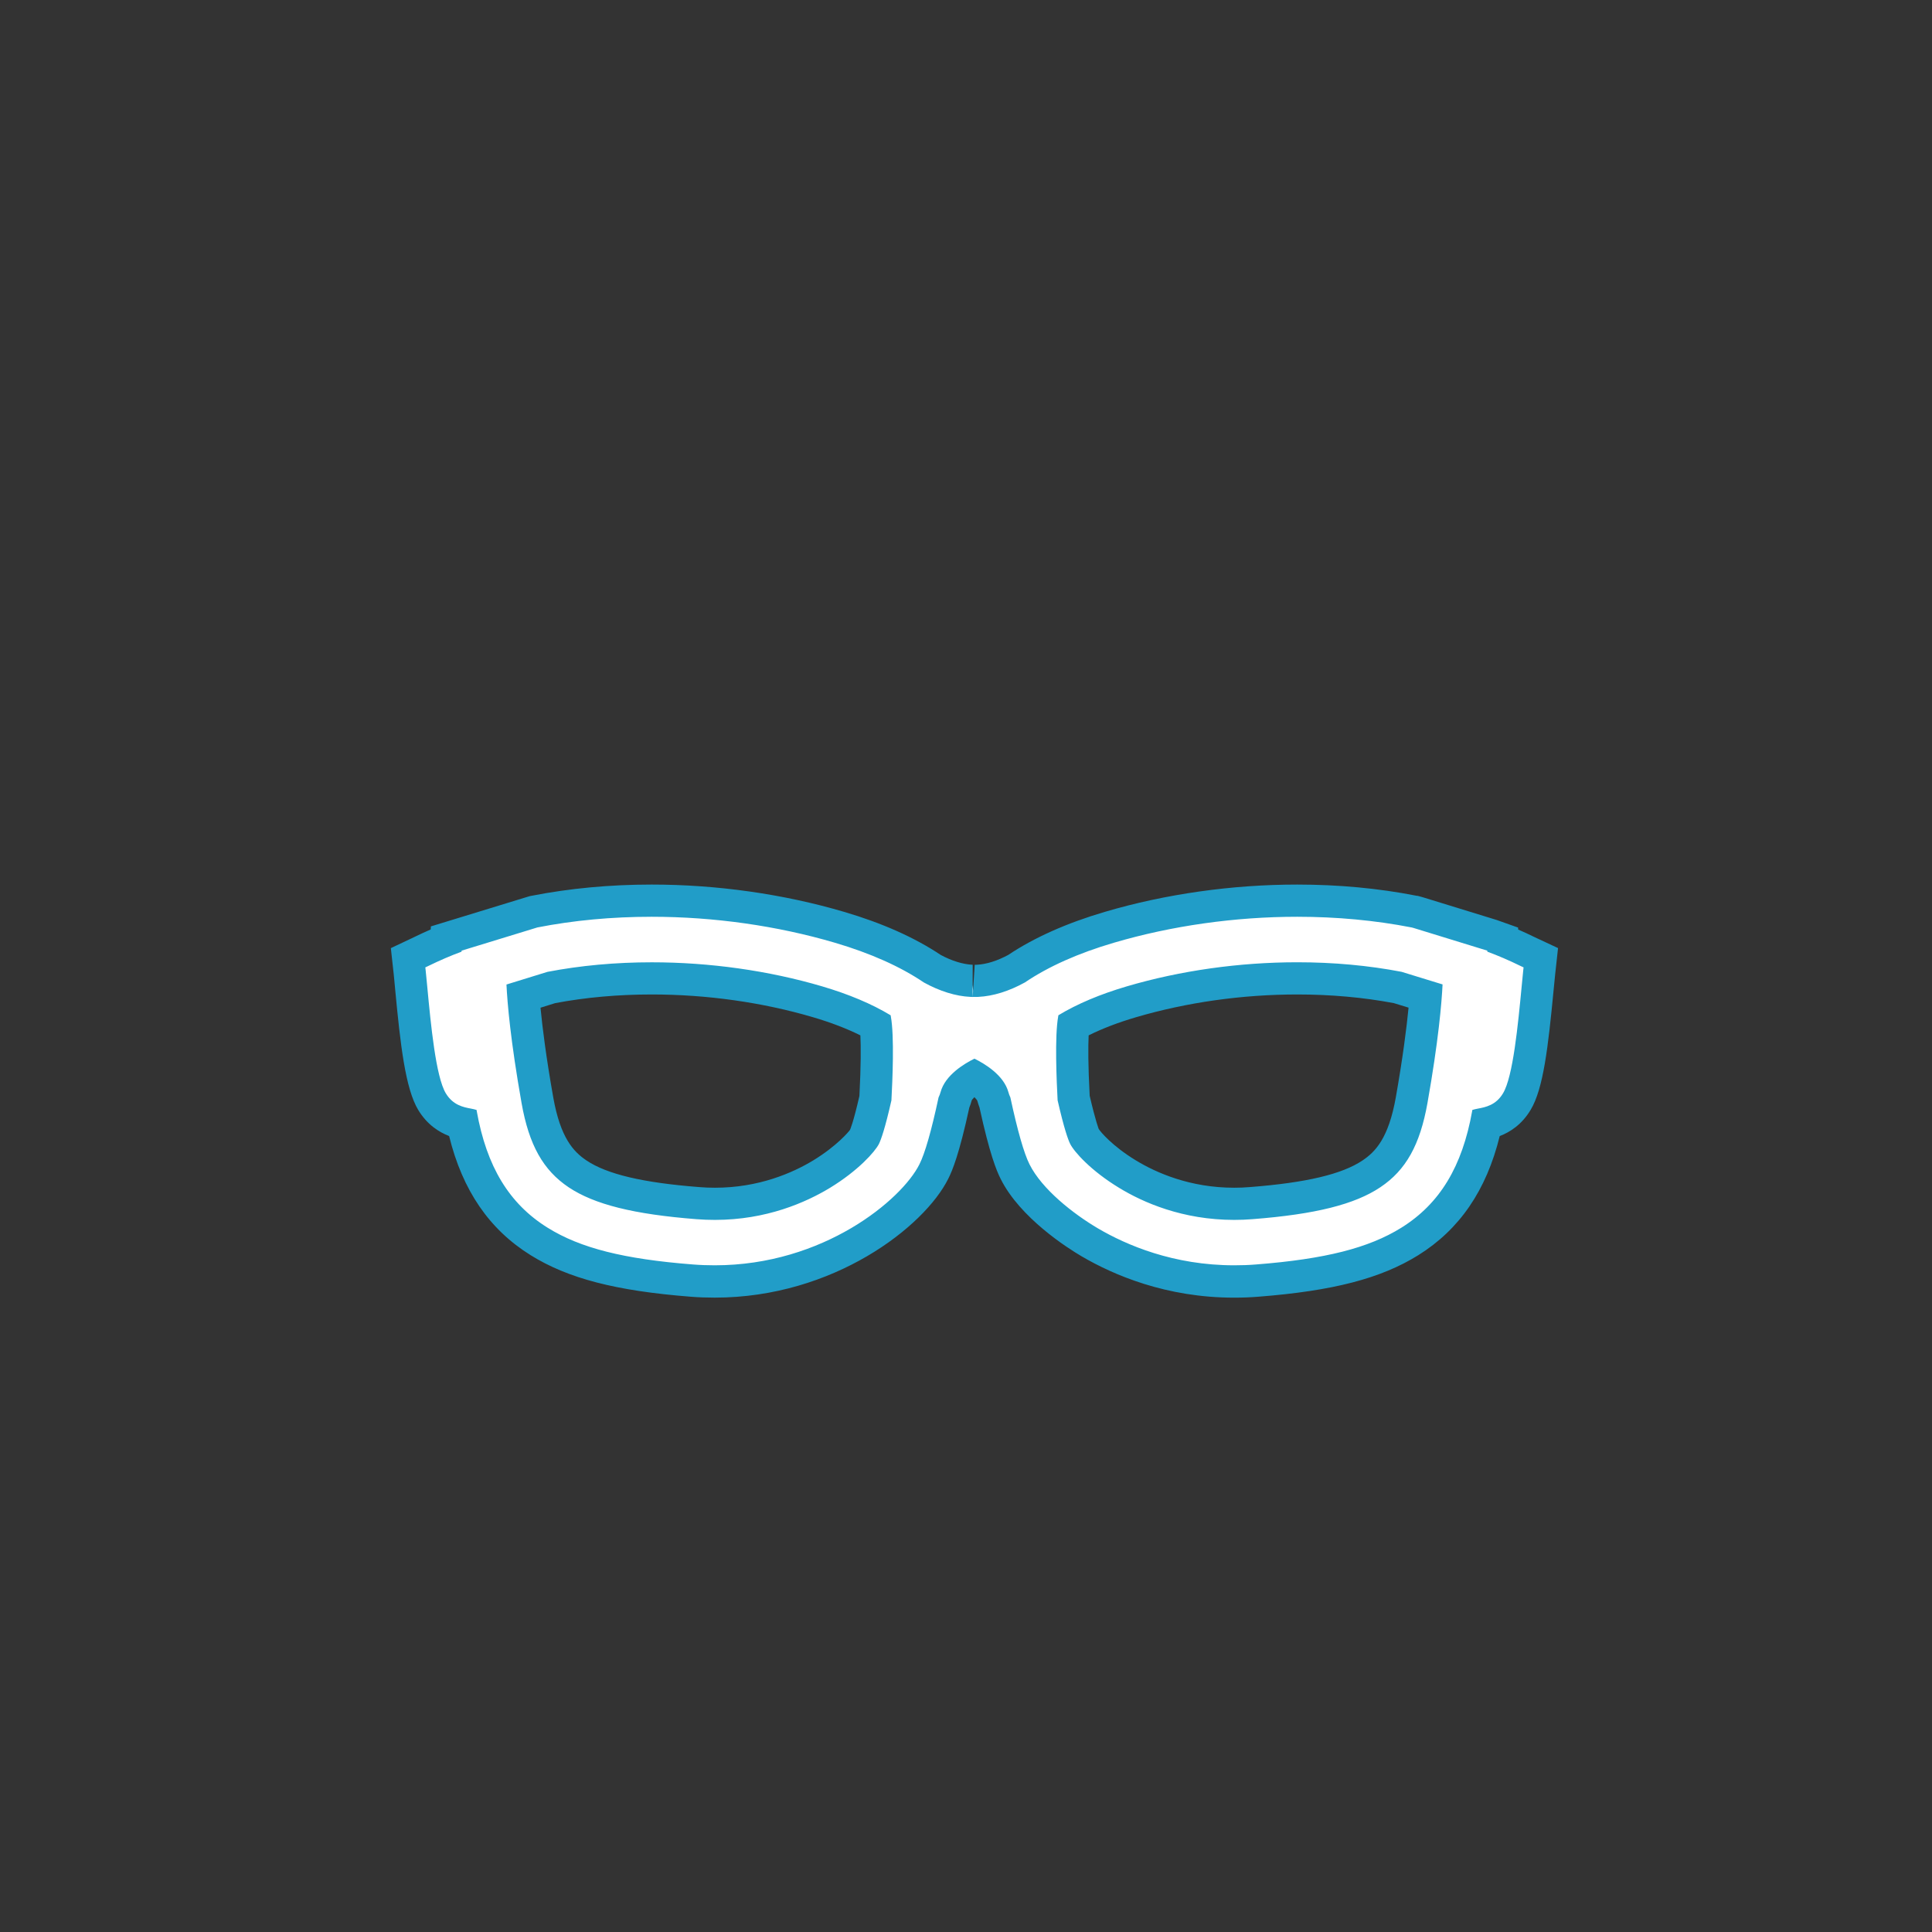 <?xml version="1.0" encoding="utf-8"?>
<!-- Generator: Adobe Illustrator 16.0.4, SVG Export Plug-In . SVG Version: 6.00 Build 0)  -->
<!DOCTYPE svg PUBLIC "-//W3C//DTD SVG 1.1//EN" "http://www.w3.org/Graphics/SVG/1.1/DTD/svg11.dtd">
<svg version="1.1" xmlns="http://www.w3.org/2000/svg" xmlns:xlink="http://www.w3.org/1999/xlink" x="0px" y="0px" width="60px"
	 height="60px" viewBox="0 0 60 60" enable-background="new 0 0 60 60" xml:space="preserve">
<rect x="0" y="0" width="60" height="60" fill="#333333" stroke="none"/>
<g id="_x22_grid_x22_" display="none">
</g>
<g id="Laag_2">
	<g id="Glasses_-_1_1_">
		<g id="glasses_1_1_">
			<g>
				<path fill="#FFFFFF" d="M38.329,39.796c-1.993,0-3.539-0.661-4.484-1.216c-0.407-0.24-1.772-1.105-2.318-2.196
					c-0.189-0.377-0.395-1.079-0.625-2.143c-0.027-0.065-0.049-0.129-0.066-0.195c-0.053-0.195-0.261-0.411-0.571-0.599
					c-0.309,0.188-0.516,0.403-0.569,0.6c-0.017,0.064-0.039,0.129-0.067,0.194c-0.229,1.064-0.435,1.766-0.626,2.144
					c-0.686,1.374-3.322,3.41-6.8,3.41c-0.239,0-0.482-0.008-0.723-0.028c-2.229-0.174-3.644-0.538-4.73-1.213
					c-1.254-0.779-2.013-1.95-2.375-3.668c-0.277-0.064-0.673-0.21-0.953-0.675c-0.346-0.574-0.497-1.939-0.647-3.533l-0.078-0.84
					l0.304-0.247c0.328-0.159,0.605-0.283,0.859-0.386l0.002-0.026l0.333-0.134l2.355-0.721c1.201-0.238,2.427-0.353,3.692-0.353
					c1.979,0,3.995,0.286,5.832,0.827c1.154,0.339,2.131,0.777,2.902,1.3c0.386,0.211,0.811,0.345,1.19,0.363l0.1,0.501l0.008-0.5
					c0.47-0.02,0.895-0.153,1.317-0.387c0.734-0.5,1.711-0.937,2.867-1.276c1.833-0.541,3.849-0.827,5.83-0.827
					c1.258,0,2.483,0.114,3.643,0.34l0.107,0.026l2.631,0.809l0.003,0.058c0.248,0.1,0.508,0.216,0.775,0.347l0.315,0.155
					l0.052,0.391l-0.058,0.579c-0.16,1.668-0.307,2.969-0.649,3.535c-0.272,0.459-0.676,0.609-0.953,0.675
					c-0.363,1.724-1.122,2.89-2.37,3.668c-1.089,0.676-2.505,1.04-4.734,1.214C38.811,39.788,38.568,39.796,38.329,39.796z
					 M33.329,31.841c-0.033,0.337-0.055,0.999,0.015,2.303c0.201,0.844,0.312,1.104,0.34,1.161c0.067,0.133,0.509,0.66,1.329,1.157
					c0.691,0.421,1.828,0.923,3.316,0.923c0.174,0,0.352-0.006,0.528-0.021c1.862-0.145,3.012-0.425,3.733-0.909
					c0.679-0.455,1.04-1.117,1.248-2.287c0.276-1.56,0.391-2.612,0.438-3.234l-0.896-0.275c-0.942-0.178-2.001-0.275-3.094-0.275
					c-1.753,0-3.534,0.251-5.148,0.727C34.445,31.314,33.838,31.56,33.329,31.841z M16.252,30.935
					c0.047,0.622,0.161,1.674,0.438,3.235c0.208,1.168,0.57,1.831,1.249,2.287c0.724,0.482,1.874,0.762,3.73,0.907
					c0.18,0.015,0.356,0.021,0.534,0.021c1.48,0,2.619-0.502,3.313-0.923c0.815-0.497,1.263-1.025,1.333-1.162
					c0.026-0.053,0.14-0.321,0.346-1.239c0.061-1.248,0.037-1.896,0.004-2.221c-0.506-0.28-1.112-0.525-1.809-0.73
					c-1.613-0.475-3.394-0.727-5.148-0.727c-1.094,0-2.152,0.097-3.146,0.288L16.252,30.935z"/>
				<path fill="#219DC8" d="M40.287,28.471c1.232,0,2.424,0.112,3.547,0.331l0.008,0.001l0.065,0.018l2.282,0.702l0.002,0.032
					c0.322,0.118,0.671,0.268,1.035,0.446l0.09,0.042l-0.011,0.098c-0.015,0.144-0.031,0.309-0.048,0.49
					c-0.113,1.184-0.267,2.805-0.579,3.322c-0.219,0.369-0.544,0.432-0.781,0.476c-0.064,0.013-0.127,0.025-0.173,0.042
					c-0.002,0.009-0.002,0.021-0.004,0.031c-0.309,1.731-1.008,2.883-2.202,3.627c-1.015,0.63-2.362,0.972-4.509,1.14
					c-0.227,0.019-0.455,0.026-0.681,0.026c-1.88,0-3.34-0.624-4.231-1.147c-0.771-0.455-1.737-1.215-2.124-1.988
					c-0.172-0.342-0.372-1.042-0.595-2.078c-0.027-0.056-0.046-0.11-0.061-0.165c-0.146-0.534-0.747-0.888-1.055-1.039
					c-0.308,0.151-0.908,0.506-1.052,1.039c-0.015,0.055-0.035,0.109-0.062,0.165c-0.222,1.036-0.422,1.736-0.595,2.078
					c-0.546,1.094-2.972,3.135-6.354,3.135c-0.226,0-0.455-0.008-0.682-0.026c-2.147-0.168-3.494-0.509-4.508-1.14
					c-1.196-0.744-1.896-1.896-2.204-3.627c-0.003-0.01-0.004-0.022-0.004-0.031c-0.046-0.017-0.108-0.029-0.173-0.042
					c-0.237-0.044-0.561-0.107-0.783-0.476c-0.311-0.517-0.466-2.138-0.577-3.322c-0.017-0.181-0.035-0.347-0.048-0.49l-0.011-0.098
					l0.089-0.042c0.365-0.178,0.714-0.328,1.036-0.446l0.002-0.032l2.355-0.721c1.122-0.22,2.314-0.331,3.546-0.331
					c1.936,0,3.902,0.28,5.69,0.806c1.107,0.326,2.037,0.742,2.764,1.234c0.49,0.271,0.99,0.427,1.447,0.448
					c0.023,0.001,0.044,0.002,0.066,0.002l0.046-0.001h0.011h0.008l0.046,0.001c0.024,0,0.045-0.001,0.067-0.002
					c0.458-0.022,0.956-0.177,1.446-0.448c0.728-0.493,1.658-0.909,2.766-1.234C36.386,28.75,38.356,28.471,40.287,28.471
					 M38.329,37.885c0.188,0,0.38-0.007,0.571-0.023c1.948-0.151,3.173-0.458,3.969-0.992c0.792-0.53,1.23-1.312,1.462-2.614
					c0.342-1.932,0.441-3.106,0.469-3.684l-1.272-0.391c-1.024-0.197-2.114-0.297-3.24-0.297c-1.799,0-3.628,0.258-5.29,0.747
					c-0.833,0.245-1.546,0.546-2.129,0.899c-0.002,0.009-0.003,0.02-0.005,0.031c-0.114,0.619-0.05,2.023-0.019,2.61
					c0.2,0.873,0.323,1.22,0.392,1.357c0.123,0.244,0.642,0.83,1.517,1.361C35.499,37.344,36.727,37.885,38.329,37.885
					 M22.203,37.885c1.599,0,2.824-0.542,3.572-0.995c0.875-0.533,1.394-1.118,1.519-1.36c0.068-0.138,0.193-0.486,0.39-1.358
					c0.031-0.589,0.096-1.994-0.019-2.61c0-0.01-0.003-0.021-0.005-0.031c-0.581-0.352-1.298-0.654-2.128-0.899
					c-1.659-0.489-3.49-0.747-5.29-0.747c-1.127,0-2.217,0.1-3.241,0.297l-1.272,0.393c0.027,0.576,0.127,1.75,0.469,3.683
					c0.231,1.302,0.67,2.083,1.463,2.615c0.798,0.532,2.021,0.838,3.97,0.99C21.82,37.878,22.012,37.885,22.203,37.885
					 M40.287,27.471c-2.028,0-4.094,0.293-5.973,0.847c-1.184,0.348-2.194,0.798-3.002,1.338c-0.344,0.185-0.681,0.291-0.976,0.305
					h-0.011l-0.054,0l-0.064,1.001v-1c-0.308-0.015-0.653-0.123-0.993-0.306c-0.808-0.54-1.817-0.99-3.002-1.338
					c-1.882-0.554-3.947-0.847-5.973-0.847c-1.298,0-2.556,0.118-3.738,0.35l-0.051,0.01l-0.05,0.015l-2.355,0.721l-0.663,0.203
					l-0.006,0.095c-0.169,0.074-0.341,0.153-0.515,0.238l-0.077,0.037l-0.646,0.305l0.078,0.709l0.011,0.098l0.022,0.226
					l0.023,0.246c0.162,1.717,0.316,3.081,0.716,3.746c0.278,0.46,0.646,0.689,0.96,0.811c0.415,1.688,1.248,2.902,2.533,3.701
					c1.16,0.721,2.643,1.106,4.958,1.288c0.25,0.021,0.507,0.029,0.76,0.029c3.688,0,6.506-2.201,7.248-3.688
					c0.132-0.26,0.344-0.776,0.656-2.214c0.029-0.072,0.054-0.144,0.073-0.219c0.007-0.019,0.035-0.056,0.085-0.104
					c0.053,0.051,0.083,0.091,0.091,0.113c0.019,0.07,0.041,0.139,0.067,0.207c0.314,1.439,0.525,1.956,0.658,2.22
					c0.606,1.211,2.074,2.144,2.51,2.4c1.001,0.587,2.634,1.286,4.739,1.286c0.253,0,0.509-0.009,0.763-0.03
					c2.311-0.181,3.794-0.566,4.954-1.287c1.285-0.801,2.117-2.015,2.532-3.701c0.314-0.121,0.685-0.352,0.961-0.816
					c0.393-0.65,0.543-1.95,0.712-3.713l0.05-0.507l0.01-0.09l0.078-0.712l-0.648-0.303l-0.09-0.042
					c-0.166-0.082-0.333-0.159-0.499-0.231l-0.004-0.061l-0.664-0.236l-2.282-0.702l-0.1-0.028l-0.067-0.018l-0.043-0.005
					C42.811,27.586,41.564,27.471,40.287,27.471L40.287,27.471z M33.809,32.154c0.426-0.212,0.918-0.401,1.471-0.563
					c1.57-0.462,3.302-0.707,5.008-0.707c1.042,0,2.051,0.09,2.999,0.269l0.457,0.14c-0.061,0.626-0.176,1.541-0.396,2.788
					c-0.225,1.263-0.63,1.687-1.034,1.958c-0.638,0.428-1.746,0.69-3.489,0.826c-0.172,0.015-0.334,0.021-0.494,0.021
					c-1.372,0-2.419-0.462-3.057-0.85c-0.729-0.443-1.1-0.888-1.152-0.975l0,0c0.001,0-0.09-0.209-0.281-1.03
					C33.79,33.073,33.793,32.494,33.809,32.154L33.809,32.154z M17.242,31.153c0.948-0.179,1.957-0.269,3-0.269
					c1.707,0,3.438,0.244,5.008,0.707c0.554,0.163,1.046,0.352,1.47,0.563c0.016,0.34,0.019,0.919-0.03,1.88
					c-0.19,0.834-0.288,1.045-0.292,1.054c-0.037,0.056-0.412,0.504-1.142,0.949c-0.639,0.387-1.688,0.849-3.053,0.849
					c-0.163,0-0.326-0.006-0.489-0.02c-1.749-0.136-2.858-0.398-3.499-0.826c-0.402-0.271-0.809-0.696-1.033-1.958
					c-0.221-1.247-0.336-2.162-0.396-2.787L17.242,31.153L17.242,31.153z"/>
			</g>
		</g>
	</g>
</g>
</svg>
